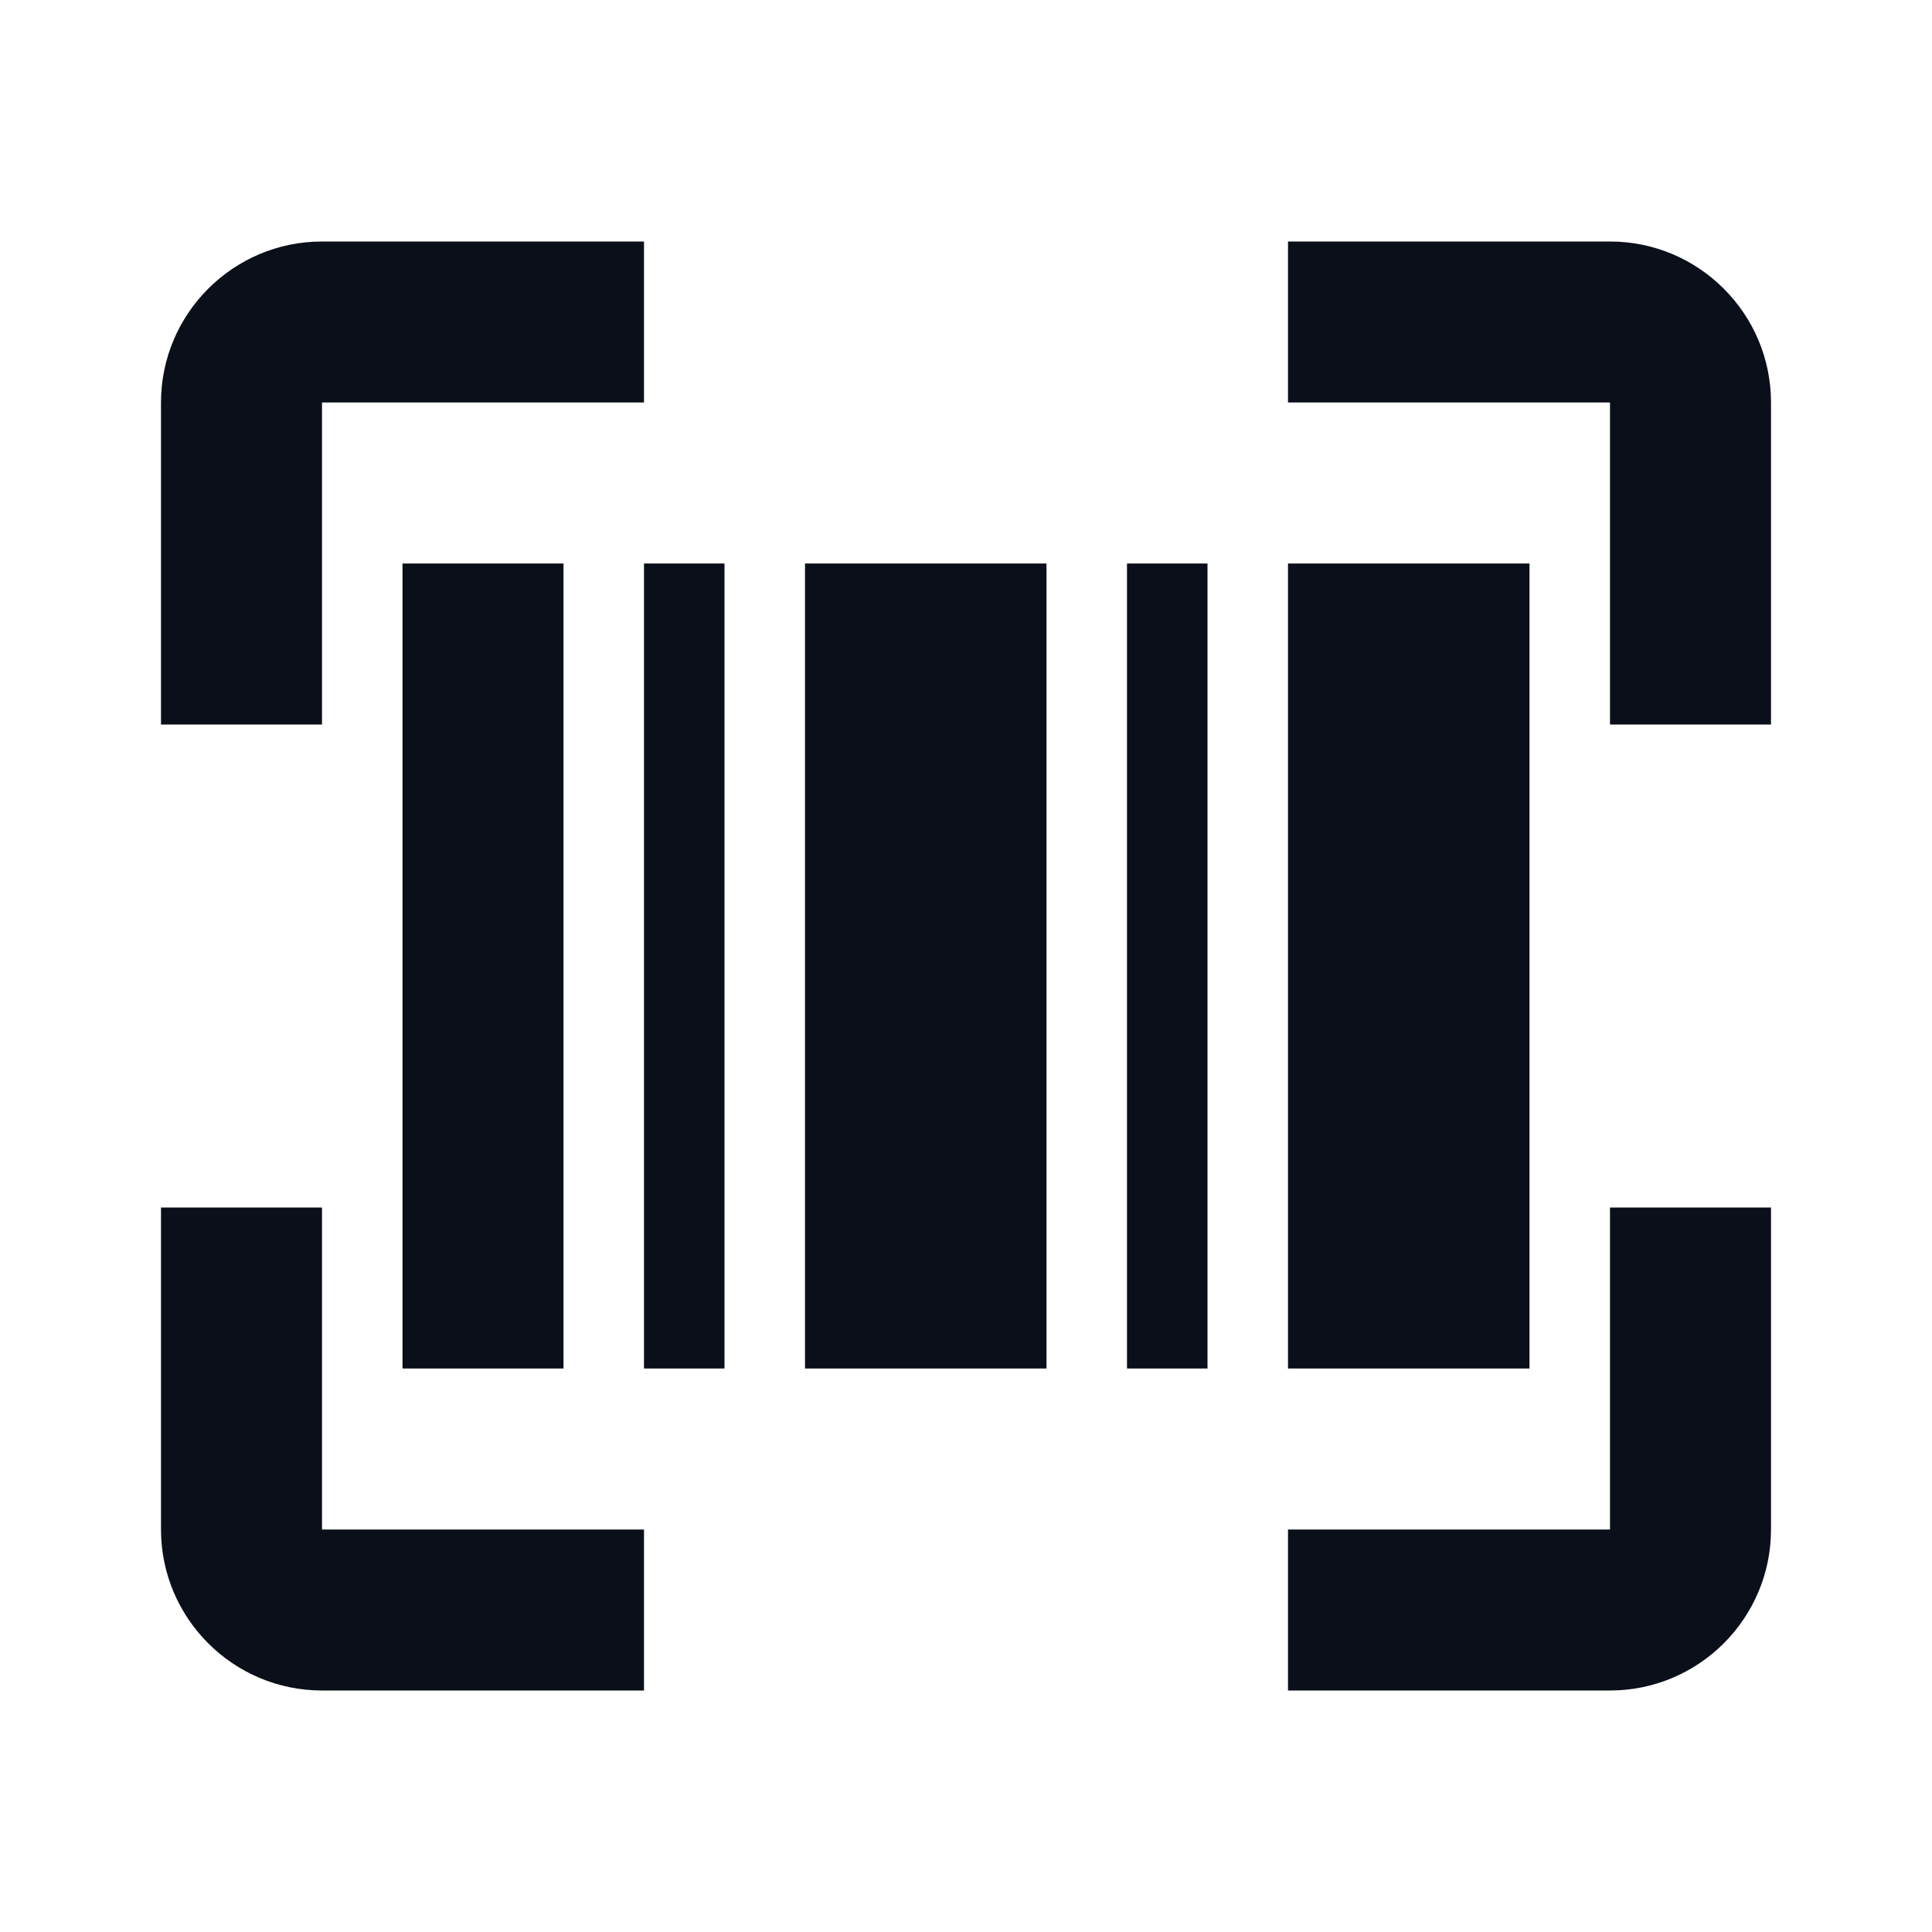<svg width="24" height="24" viewBox="0 0 24 24" fill="none" xmlns="http://www.w3.org/2000/svg">
<path d="M5 7H7V17H5V7ZM14 7H15V17H14V7ZM10 7H13V17H10V7ZM8 7H9V17H8V7ZM16 7H19V17H16V7Z" fill="#0B0F19"/>
<path d="M4 5H8V3H4C2.897 3 2 3.897 2 5V9H4V5ZM4 21H8V19H4V15H2V19C2 20.103 2.897 21 4 21ZM20 3H16V5H20V9H22V5C22 3.897 21.103 3 20 3ZM20 19H16V21H20C21.103 21 22 20.103 22 19V15H20V19Z" fill="#0B0F19"/>
</svg>

